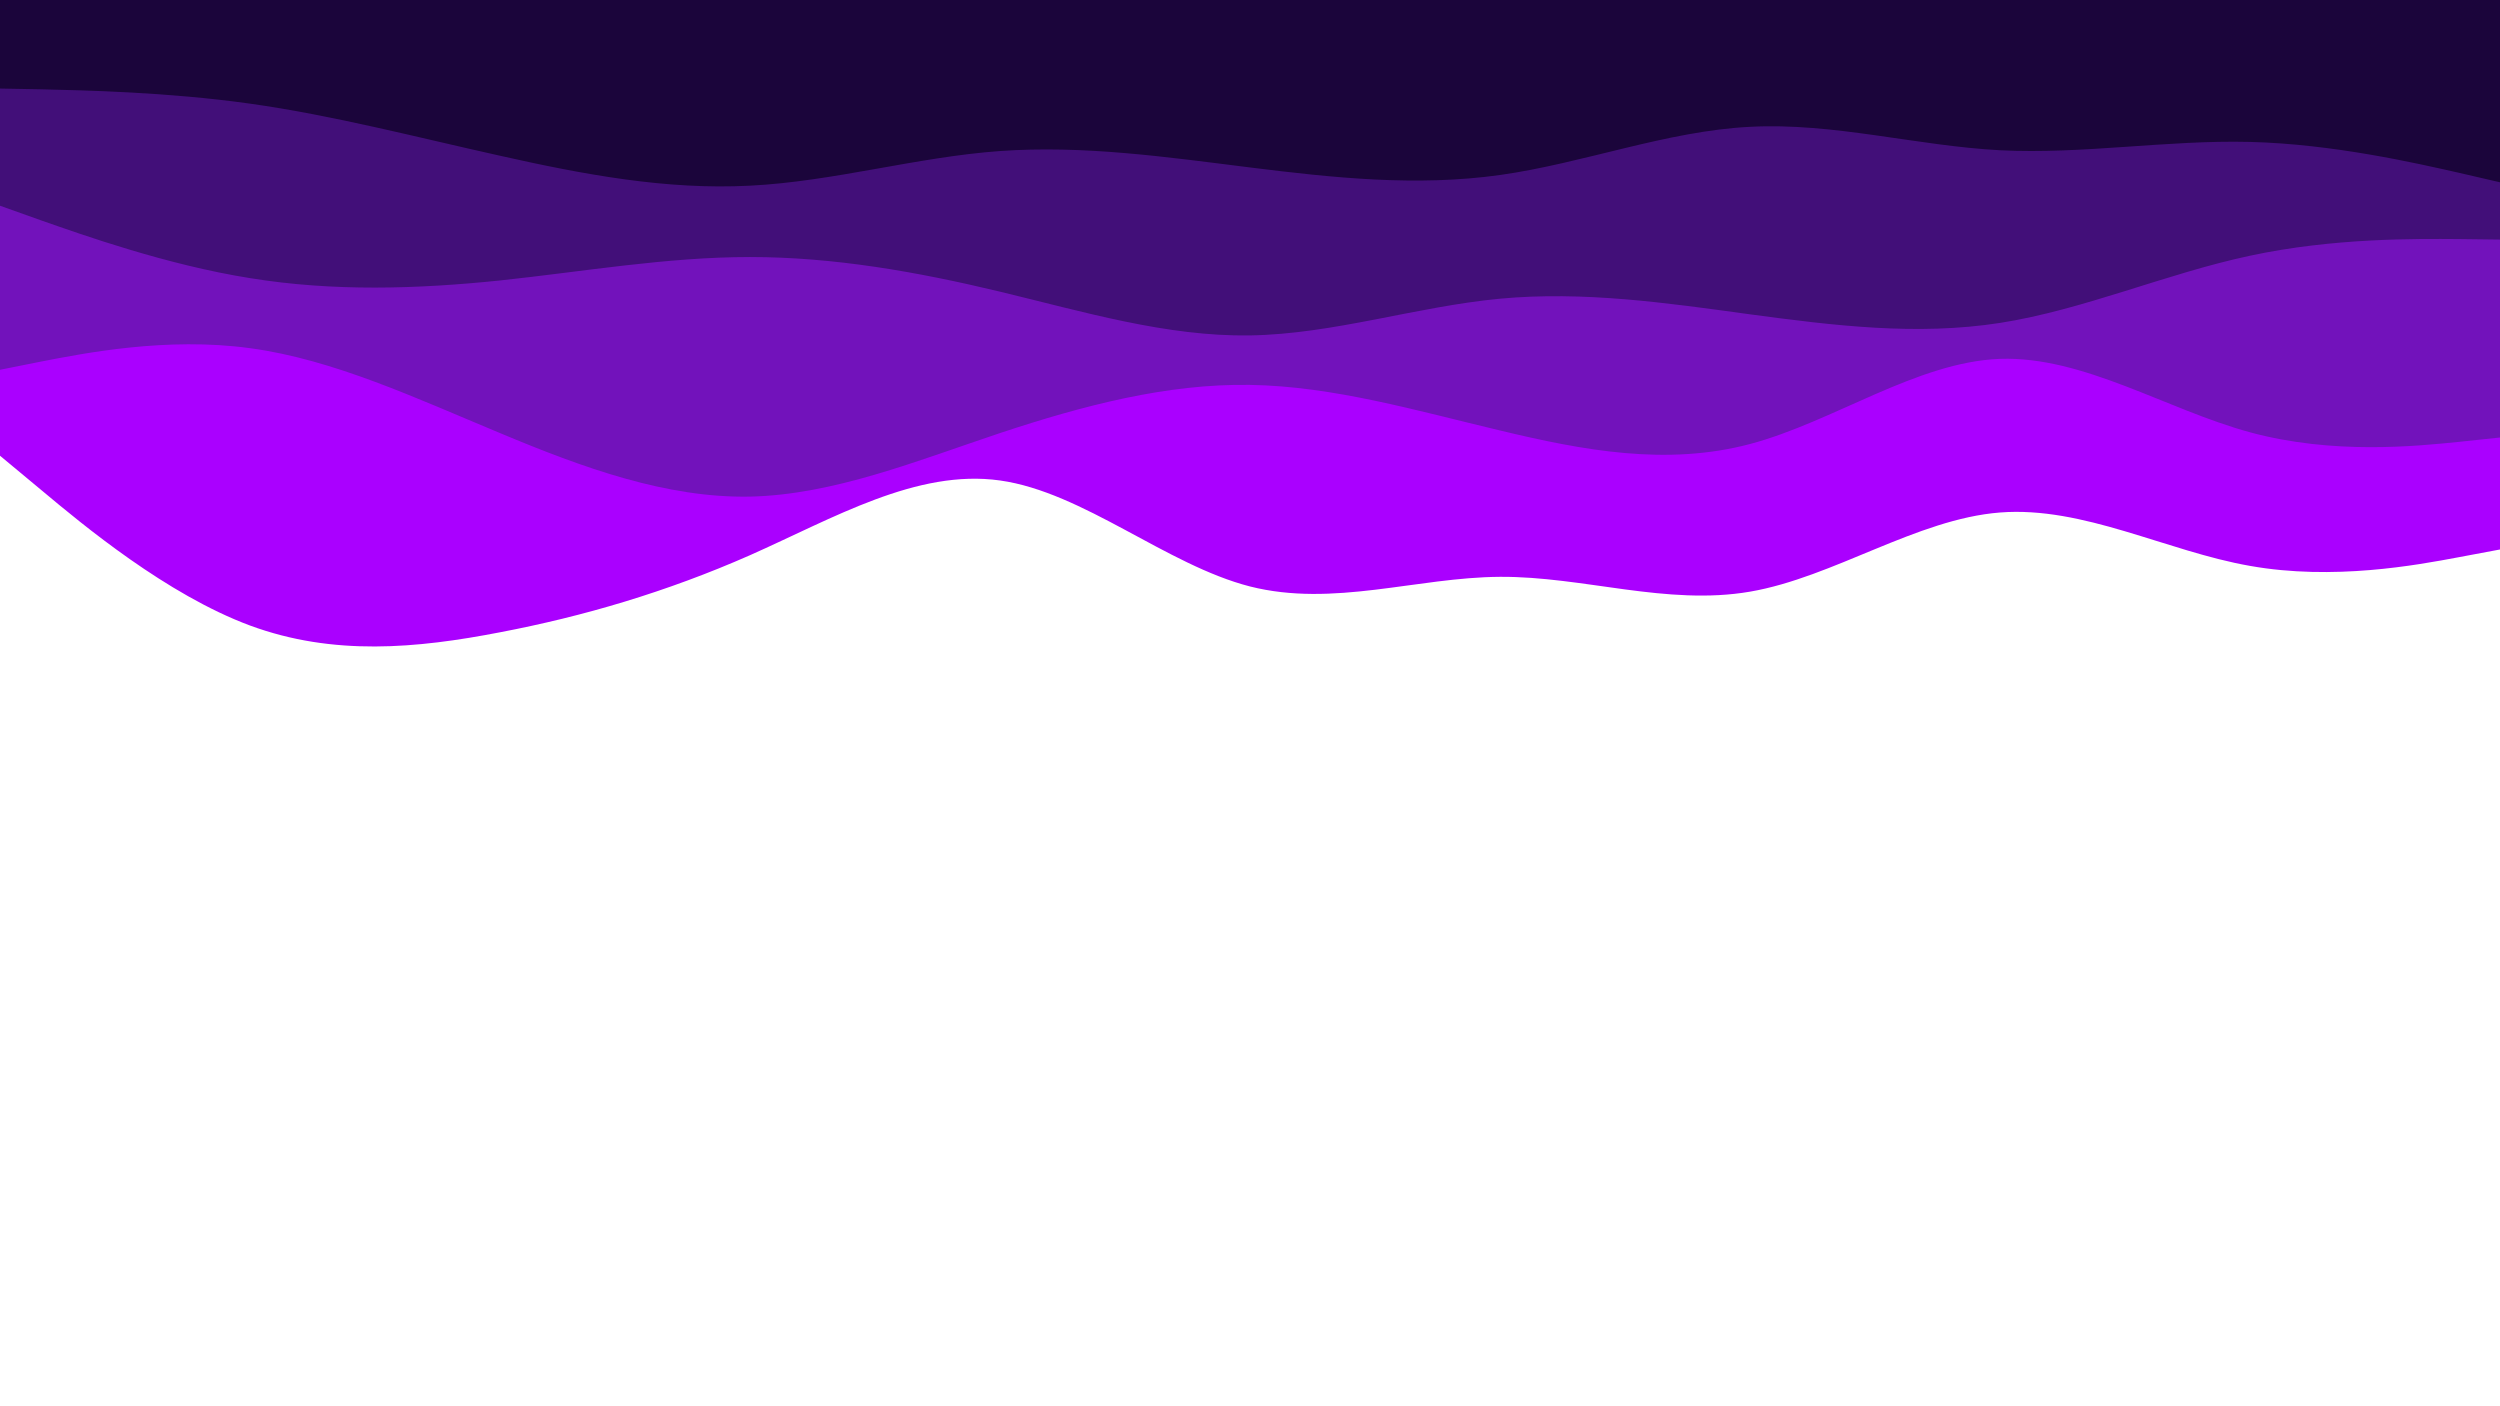 <svg id="visual" viewBox="0 0 960 540" width="960" height="540" xmlns="http://www.w3.org/2000/svg" xmlns:xlink="http://www.w3.org/1999/xlink" version="1.1"><path d="M0 175L16 188.3C32 201.7 64 228.3 96 240.2C128 252 160 249 192 242.8C224 236.7 256 227.3 288 213.2C320 199 352 180 384 184.5C416 189 448 217 480 225.2C512 233.3 544 221.7 576 221.5C608 221.3 640 232.7 672 227.2C704 221.7 736 199.3 768 196.8C800 194.3 832 211.7 864 217.3C896 223 928 217 944 214L960 211L960 0L944 0C928 0 896 0 864 0C832 0 800 0 768 0C736 0 704 0 672 0C640 0 608 0 576 0C544 0 512 0 480 0C448 0 416 0 384 0C352 0 320 0 288 0C256 0 224 0 192 0C160 0 128 0 96 0C64 0 32 0 16 0L0 0Z" fill="#aa00ff"></path><path d="M0 142L16 138.8C32 135.7 64 129.3 96 133.7C128 138 160 153 192 166.3C224 179.7 256 191.3 288 190.7C320 190 352 177 384 166.3C416 155.7 448 147.3 480 147.8C512 148.3 544 157.7 576 165.3C608 173 640 179 672 170.5C704 162 736 139 768 137.8C800 136.7 832 157.3 864 166C896 174.7 928 171.3 944 169.7L960 168L960 0L944 0C928 0 896 0 864 0C832 0 800 0 768 0C736 0 704 0 672 0C640 0 608 0 576 0C544 0 512 0 480 0C448 0 416 0 384 0C352 0 320 0 288 0C256 0 224 0 192 0C160 0 128 0 96 0C64 0 32 0 16 0L0 0Z" fill="#7212bb"></path><path d="M0 79L16 84.7C32 90.3 64 101.7 96 106.8C128 112 160 111 192 107.7C224 104.3 256 98.7 288 98.7C320 98.7 352 104.3 384 112C416 119.7 448 129.3 480 128.8C512 128.3 544 117.7 576 114.7C608 111.7 640 116.3 672 120.7C704 125 736 129 768 124C800 119 832 105 864 98.2C896 91.3 928 91.7 944 91.8L960 92L960 0L944 0C928 0 896 0 864 0C832 0 800 0 768 0C736 0 704 0 672 0C640 0 608 0 576 0C544 0 512 0 480 0C448 0 416 0 384 0C352 0 320 0 288 0C256 0 224 0 192 0C160 0 128 0 96 0C64 0 32 0 16 0L0 0Z" fill="#420f79"></path><path d="M0 34L16 34.3C32 34.7 64 35.3 96 39.8C128 44.3 160 52.7 192 59.8C224 67 256 73 288 71.3C320 69.7 352 60.3 384 58C416 55.7 448 60.3 480 64.3C512 68.3 544 71.7 576 67.2C608 62.7 640 50.3 672 48.7C704 47 736 56 768 57.7C800 59.3 832 53.7 864 54.5C896 55.3 928 62.7 944 66.3L960 70L960 0L944 0C928 0 896 0 864 0C832 0 800 0 768 0C736 0 704 0 672 0C640 0 608 0 576 0C544 0 512 0 480 0C448 0 416 0 384 0C352 0 320 0 288 0C256 0 224 0 192 0C160 0 128 0 96 0C64 0 32 0 16 0L0 0Z" fill="#1b053b"></path></svg>